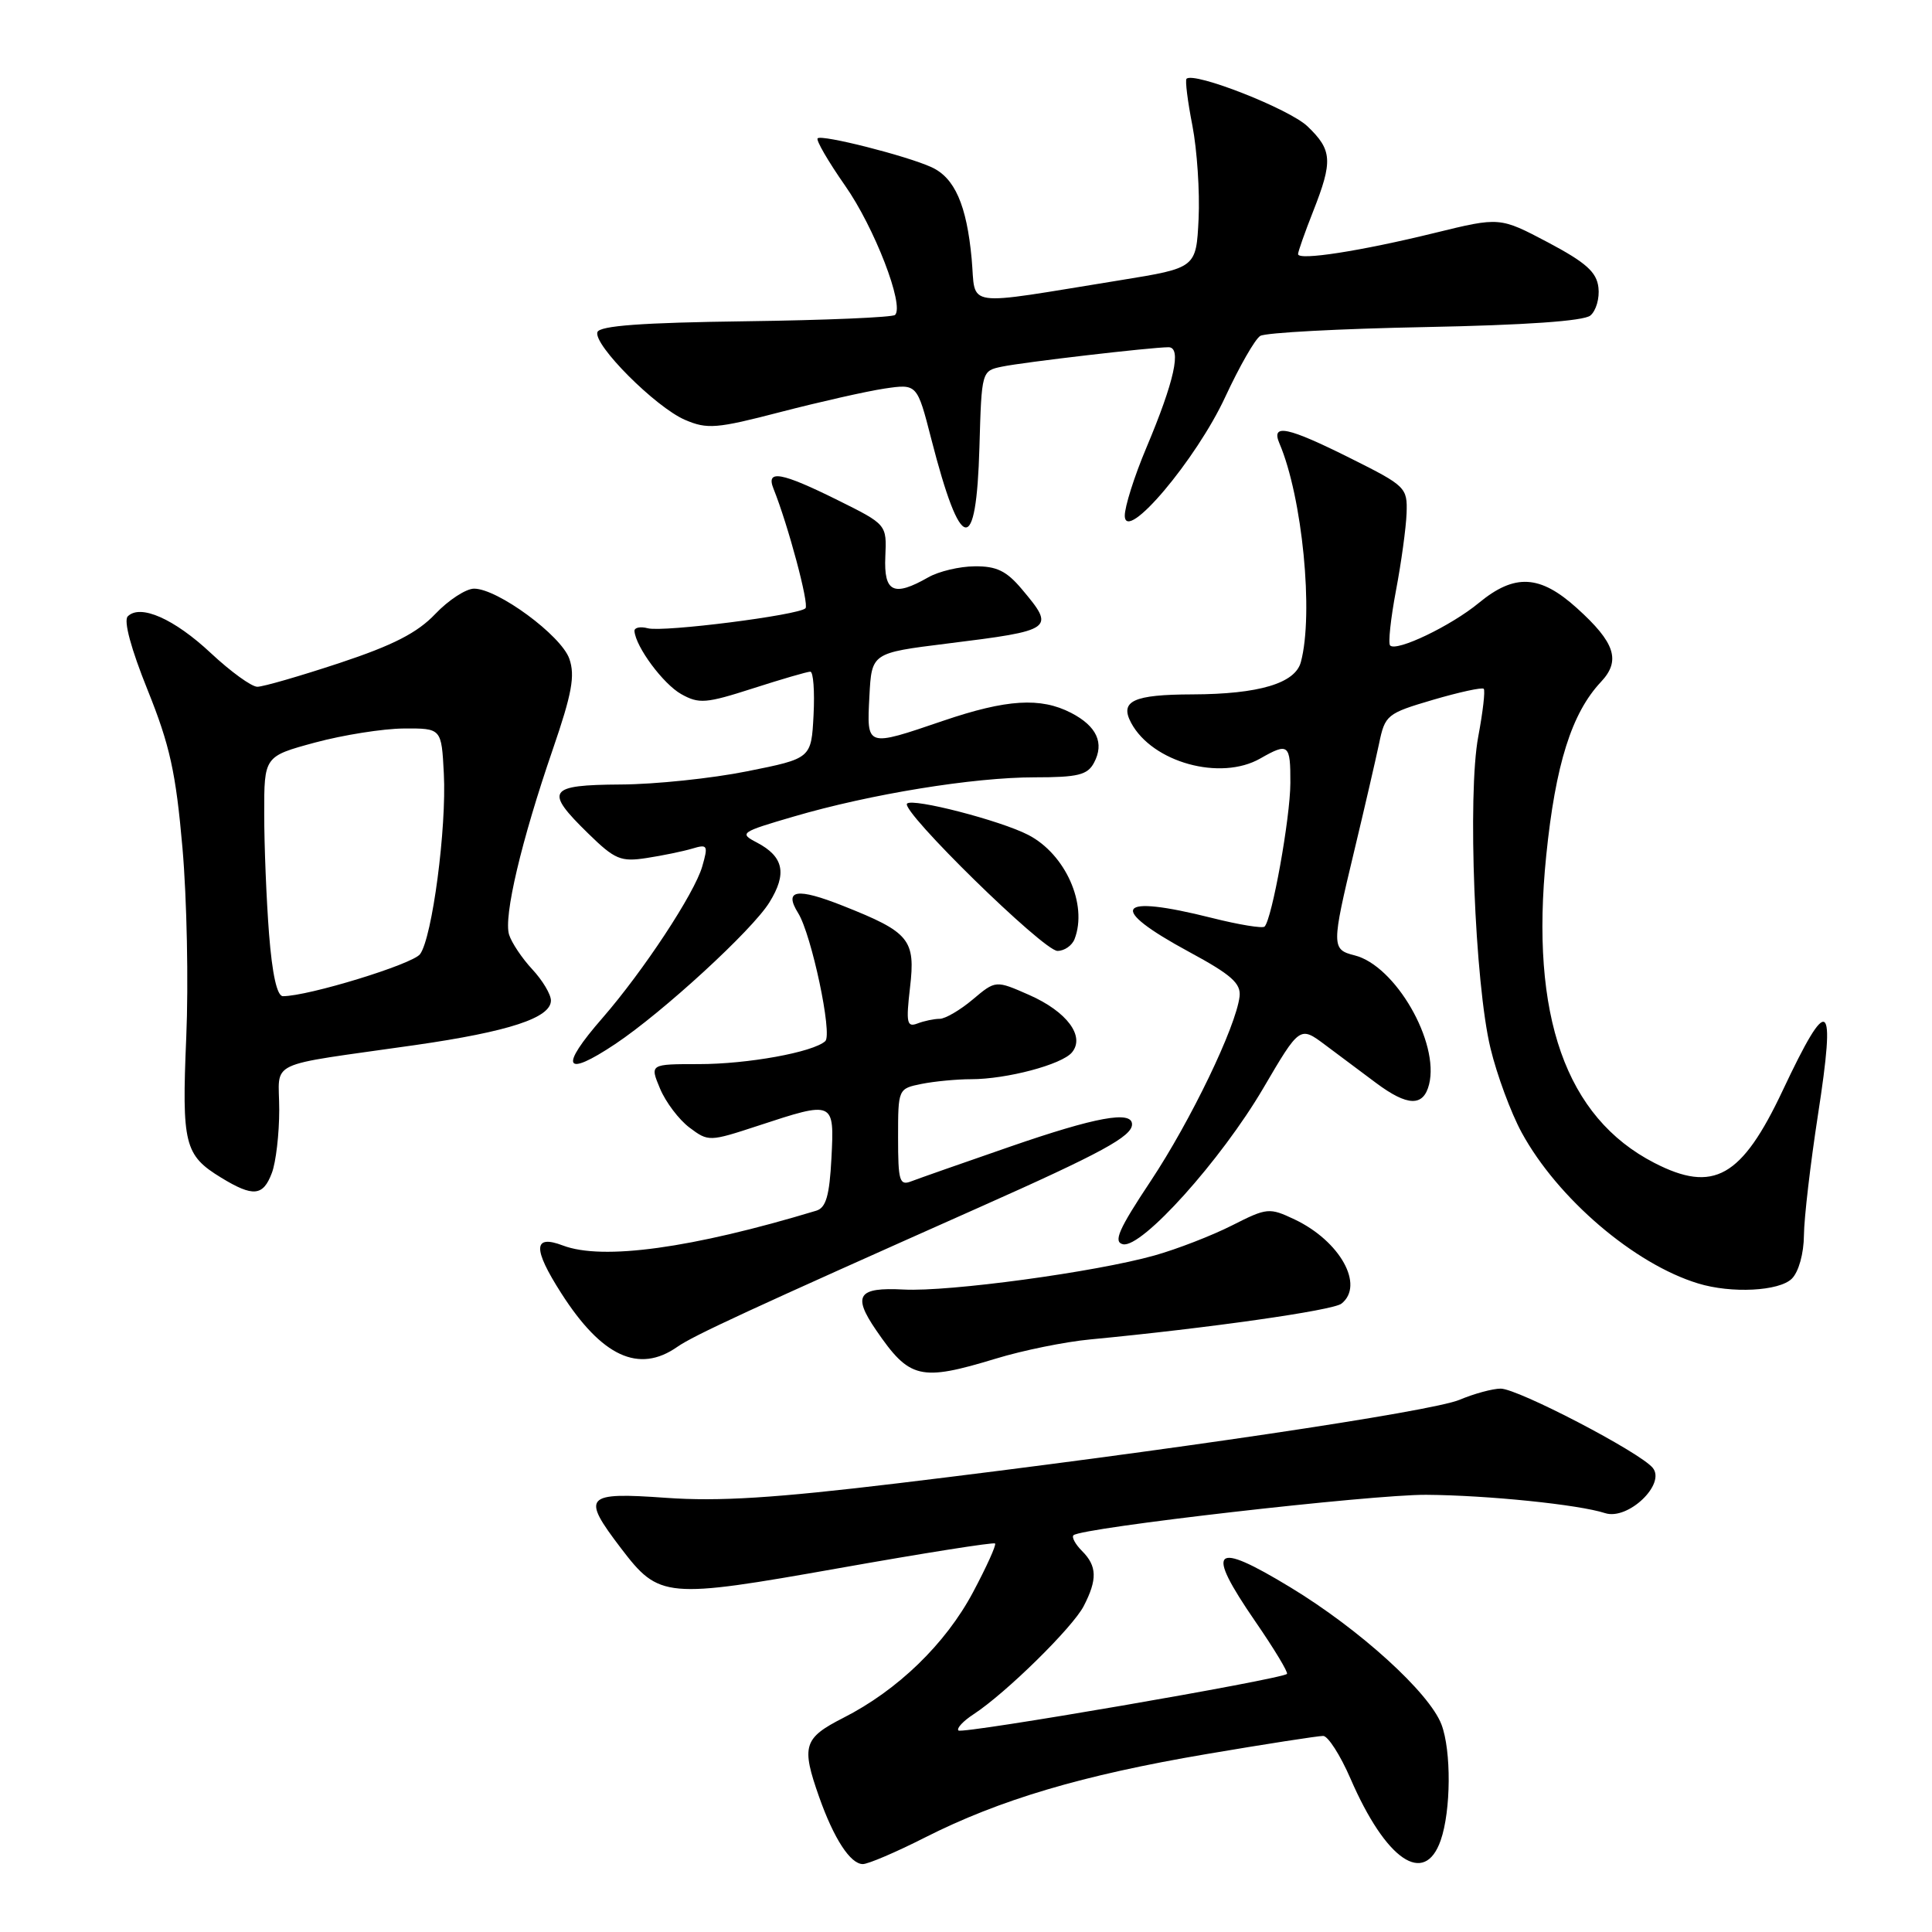 <?xml version="1.0" encoding="UTF-8" standalone="no"?>
<!DOCTYPE svg PUBLIC "-//W3C//DTD SVG 1.1//EN" "http://www.w3.org/Graphics/SVG/1.1/DTD/svg11.dtd" >
<svg xmlns="http://www.w3.org/2000/svg" xmlns:xlink="http://www.w3.org/1999/xlink" version="1.1" viewBox="0 0 256 256">
 <g >
 <path fill="currentColor"
d=" M 122.56 243.48 C 132.48 238.46 143.41 235.22 159.83 232.43 C 167.71 231.09 174.69 230.01 175.33 230.02 C 175.97 230.03 177.60 232.57 178.94 235.66 C 183.63 246.49 188.76 250.00 190.90 243.85 C 192.27 239.92 192.32 231.98 191.00 228.50 C 189.39 224.28 180.18 215.91 171.00 210.34 C 160.70 204.09 159.64 205.11 166.34 214.86 C 168.84 218.49 170.72 221.61 170.53 221.80 C 169.83 222.51 127.48 229.80 127.00 229.30 C 126.72 229.02 127.62 228.05 129.00 227.15 C 133.26 224.37 142.12 215.67 143.60 212.81 C 145.42 209.29 145.37 207.51 143.38 205.52 C 142.49 204.63 141.98 203.69 142.24 203.43 C 143.23 202.44 181.84 198.01 189.00 198.07 C 197.14 198.13 209.19 199.36 212.69 200.50 C 215.72 201.47 220.78 196.64 218.99 194.49 C 217.27 192.41 201.12 184.00 198.85 184.00 C 197.80 184.00 195.34 184.66 193.40 185.48 C 189.64 187.05 154.52 192.27 118.99 196.54 C 102.66 198.50 95.28 198.97 88.25 198.47 C 77.45 197.70 77.00 198.22 82.29 205.16 C 87.36 211.80 88.15 211.87 111.23 207.78 C 122.38 205.80 131.66 204.33 131.85 204.52 C 132.04 204.71 130.72 207.62 128.92 211.00 C 125.28 217.83 118.94 223.97 111.75 227.62 C 106.47 230.31 106.15 231.34 108.54 238.11 C 110.49 243.63 112.68 247.00 114.33 247.00 C 115.04 247.00 118.74 245.42 122.56 243.48 Z  M 131.97 180.02 C 135.53 178.93 141.16 177.79 144.47 177.48 C 160.09 175.99 176.62 173.64 177.75 172.74 C 180.83 170.31 177.57 164.45 171.56 161.59 C 168.18 159.99 167.90 160.02 163.24 162.38 C 160.59 163.72 155.96 165.52 152.96 166.36 C 145.17 168.55 125.76 171.19 119.74 170.87 C 113.68 170.55 112.93 171.64 116.08 176.24 C 120.53 182.74 121.92 183.07 131.97 180.02 Z  M 89.74 178.47 C 91.89 176.96 99.46 173.47 129.83 159.95 C 145.99 152.76 150.00 150.57 150.00 148.98 C 150.00 147.13 145.20 148.01 133.86 151.93 C 127.61 154.09 121.71 156.16 120.75 156.53 C 119.19 157.14 119.00 156.50 119.00 150.73 C 119.00 144.27 119.01 144.25 122.13 143.62 C 123.84 143.28 126.79 143.00 128.68 143.00 C 133.39 143.00 140.71 141.06 142.04 139.45 C 143.81 137.32 141.38 134.05 136.38 131.84 C 131.93 129.88 131.93 129.88 128.89 132.44 C 127.22 133.85 125.24 135.00 124.51 135.00 C 123.77 135.00 122.44 135.28 121.56 135.62 C 120.17 136.15 120.04 135.53 120.58 130.87 C 121.33 124.49 120.54 123.53 111.71 120.03 C 105.58 117.60 103.82 117.88 105.76 120.99 C 107.53 123.83 110.34 137.08 109.35 137.96 C 107.72 139.43 99.07 141.00 92.61 141.00 C 86.10 141.00 86.10 141.00 87.46 144.25 C 88.21 146.04 89.96 148.36 91.36 149.41 C 93.87 151.29 93.98 151.29 100.47 149.16 C 110.53 145.85 110.56 145.86 110.17 153.46 C 109.91 158.43 109.45 160.03 108.17 160.42 C 91.68 165.41 79.85 167.03 74.60 165.04 C 70.64 163.53 70.57 165.42 74.37 171.36 C 79.74 179.76 84.65 182.03 89.74 178.47 Z  M 237.43 169.43 C 238.34 168.52 239.01 166.10 239.03 163.68 C 239.05 161.38 239.89 154.20 240.89 147.72 C 243.29 132.22 242.32 131.55 236.22 144.49 C 230.78 156.03 227.06 158.13 219.21 154.09 C 207.47 148.05 202.73 134.61 204.88 113.40 C 206.11 101.28 208.25 94.49 212.14 90.35 C 214.79 87.53 214.02 85.15 208.95 80.58 C 204.05 76.15 200.70 75.97 195.94 79.90 C 192.27 82.93 185.05 86.39 184.20 85.53 C 183.92 85.26 184.27 81.99 184.97 78.27 C 185.68 74.54 186.31 69.92 186.38 68.00 C 186.50 64.61 186.26 64.38 179.00 60.75 C 170.60 56.55 168.39 56.08 169.53 58.75 C 172.57 65.86 174.09 81.34 172.37 87.73 C 171.62 90.55 166.80 91.98 158.00 92.01 C 150.17 92.03 148.33 92.89 149.88 95.78 C 152.69 101.03 161.73 103.52 167.00 100.50 C 170.73 98.37 171.00 98.59 170.98 103.75 C 170.97 108.35 168.55 121.79 167.56 122.78 C 167.29 123.04 164.15 122.53 160.58 121.63 C 147.84 118.43 146.64 120.22 157.56 126.13 C 163.15 129.15 164.45 130.30 164.25 132.04 C 163.77 136.06 157.79 148.48 152.47 156.50 C 148.21 162.91 147.49 164.57 148.80 164.87 C 151.29 165.42 161.79 153.73 167.38 144.21 C 172.23 135.94 172.23 135.94 175.61 138.47 C 177.48 139.86 180.50 142.13 182.34 143.50 C 186.51 146.61 188.61 146.67 189.36 143.69 C 190.76 138.12 184.89 127.94 179.49 126.59 C 176.42 125.82 176.42 125.36 179.45 112.72 C 180.80 107.10 182.27 100.72 182.73 98.55 C 183.52 94.73 183.77 94.53 189.88 92.73 C 193.36 91.71 196.38 91.05 196.60 91.27 C 196.82 91.48 196.49 94.33 195.88 97.58 C 194.43 105.23 195.42 130.34 197.50 138.91 C 198.35 142.44 200.21 147.46 201.63 150.07 C 206.38 158.79 216.54 167.48 225.00 170.06 C 229.43 171.42 235.76 171.09 237.43 169.43 Z  M 36.02 155.43 C 36.56 154.02 37.00 150.25 37.00 147.05 C 37.00 140.33 34.82 141.37 55.00 138.48 C 67.45 136.69 73.00 134.87 73.00 132.57 C 73.00 131.76 71.89 129.90 70.53 128.44 C 69.17 126.98 67.79 124.91 67.46 123.86 C 66.70 121.49 69.07 111.44 73.25 99.29 C 75.79 91.90 76.22 89.53 75.44 87.29 C 74.36 84.20 65.94 78.00 62.82 78.00 C 61.75 78.00 59.43 79.51 57.68 81.35 C 55.31 83.85 52.09 85.50 45.00 87.85 C 39.77 89.58 34.87 91.00 34.10 91.00 C 33.33 91.00 30.56 88.99 27.94 86.54 C 23.08 81.99 18.59 80.01 16.93 81.67 C 16.35 82.25 17.37 86.00 19.56 91.43 C 22.51 98.76 23.30 102.34 24.18 112.38 C 24.76 119.05 24.99 130.32 24.68 137.44 C 24.08 151.63 24.43 153.07 29.31 156.05 C 33.54 158.63 34.86 158.51 36.02 155.43 Z  M 81.52 138.34 C 87.84 134.12 99.69 123.24 101.95 119.57 C 104.32 115.75 103.85 113.51 100.29 111.64 C 97.91 110.40 98.11 110.26 105.16 108.20 C 115.31 105.22 128.96 103.00 137.10 103.00 C 142.82 103.00 144.10 102.69 144.96 101.07 C 146.36 98.46 145.33 96.22 141.93 94.46 C 137.88 92.37 133.39 92.65 125.00 95.50 C 114.72 99.00 114.85 99.04 115.20 92.26 C 115.50 86.52 115.50 86.52 125.47 85.28 C 139.66 83.52 139.86 83.37 135.41 78.08 C 133.37 75.65 132.05 75.01 129.16 75.04 C 127.15 75.05 124.38 75.71 123.00 76.50 C 118.41 79.12 117.10 78.49 117.31 73.75 C 117.50 69.50 117.50 69.50 111.00 66.27 C 103.52 62.56 101.46 62.19 102.49 64.75 C 104.44 69.61 107.24 80.09 106.73 80.60 C 105.81 81.52 87.90 83.79 85.84 83.25 C 84.83 82.98 84.03 83.16 84.07 83.63 C 84.25 85.74 87.88 90.63 90.26 91.97 C 92.62 93.29 93.53 93.22 99.75 91.22 C 103.54 90.00 106.97 89.00 107.37 89.00 C 107.77 89.00 107.96 91.59 107.80 94.75 C 107.50 100.50 107.50 100.50 99.00 102.20 C 94.33 103.14 86.79 103.93 82.25 103.95 C 72.58 104.01 72.10 104.74 77.94 110.44 C 81.48 113.90 82.25 114.22 85.69 113.69 C 87.78 113.37 90.49 112.81 91.71 112.45 C 93.76 111.83 93.86 112.00 93.05 114.81 C 92.03 118.37 85.25 128.66 79.83 134.89 C 74.07 141.49 74.74 142.86 81.52 138.34 Z  M 142.39 124.42 C 144.15 119.85 141.18 113.18 136.25 110.63 C 132.56 108.72 120.95 105.72 120.19 106.48 C 119.27 107.40 138.26 126.00 140.12 126.00 C 141.04 126.00 142.06 125.29 142.39 124.42 Z  M 129.78 59.24 C 130.07 49.15 130.07 49.14 132.78 48.58 C 135.61 47.99 152.50 46.02 154.83 46.01 C 156.61 46.00 155.62 50.50 151.89 59.35 C 150.30 63.12 149.02 67.17 149.04 68.35 C 149.10 72.05 158.53 60.88 162.37 52.56 C 164.23 48.56 166.30 44.93 166.99 44.51 C 167.67 44.08 177.49 43.56 188.80 43.34 C 202.12 43.08 209.85 42.54 210.73 41.81 C 211.49 41.18 211.97 39.51 211.80 38.09 C 211.56 36.05 210.15 34.79 205.12 32.12 C 198.73 28.75 198.73 28.75 190.12 30.86 C 180.30 33.27 172.00 34.56 172.00 33.67 C 172.00 33.34 172.90 30.79 174.00 28.00 C 176.63 21.33 176.53 19.88 173.25 16.74 C 170.84 14.43 158.20 9.47 157.22 10.44 C 157.02 10.64 157.37 13.44 158.00 16.65 C 158.62 19.87 158.99 25.42 158.82 29.00 C 158.50 35.50 158.50 35.50 148.50 37.12 C 127.18 40.56 129.36 40.88 128.75 34.29 C 128.09 27.16 126.50 23.55 123.42 22.15 C 120.12 20.64 108.87 17.79 108.34 18.33 C 108.10 18.57 109.74 21.39 111.98 24.60 C 115.86 30.13 119.86 40.48 118.60 41.73 C 118.28 42.05 109.37 42.43 98.79 42.57 C 85.07 42.75 79.45 43.16 79.16 44.01 C 78.61 45.68 86.86 53.95 90.76 55.63 C 93.71 56.90 94.95 56.80 103.44 54.59 C 108.62 53.25 114.80 51.85 117.19 51.49 C 121.52 50.85 121.52 50.85 123.40 58.17 C 127.32 73.44 129.37 73.78 129.78 59.24 Z  M 35.65 123.75 C 35.30 119.21 35.01 112.06 35.01 107.86 C 35.00 100.22 35.00 100.22 41.75 98.39 C 45.46 97.39 50.75 96.55 53.50 96.53 C 58.50 96.50 58.50 96.50 58.81 102.50 C 59.19 109.71 57.27 124.26 55.66 126.43 C 54.66 127.77 40.86 132.00 37.49 132.00 C 36.71 132.00 36.07 129.11 35.65 123.75 Z "/>
</g>
</svg>